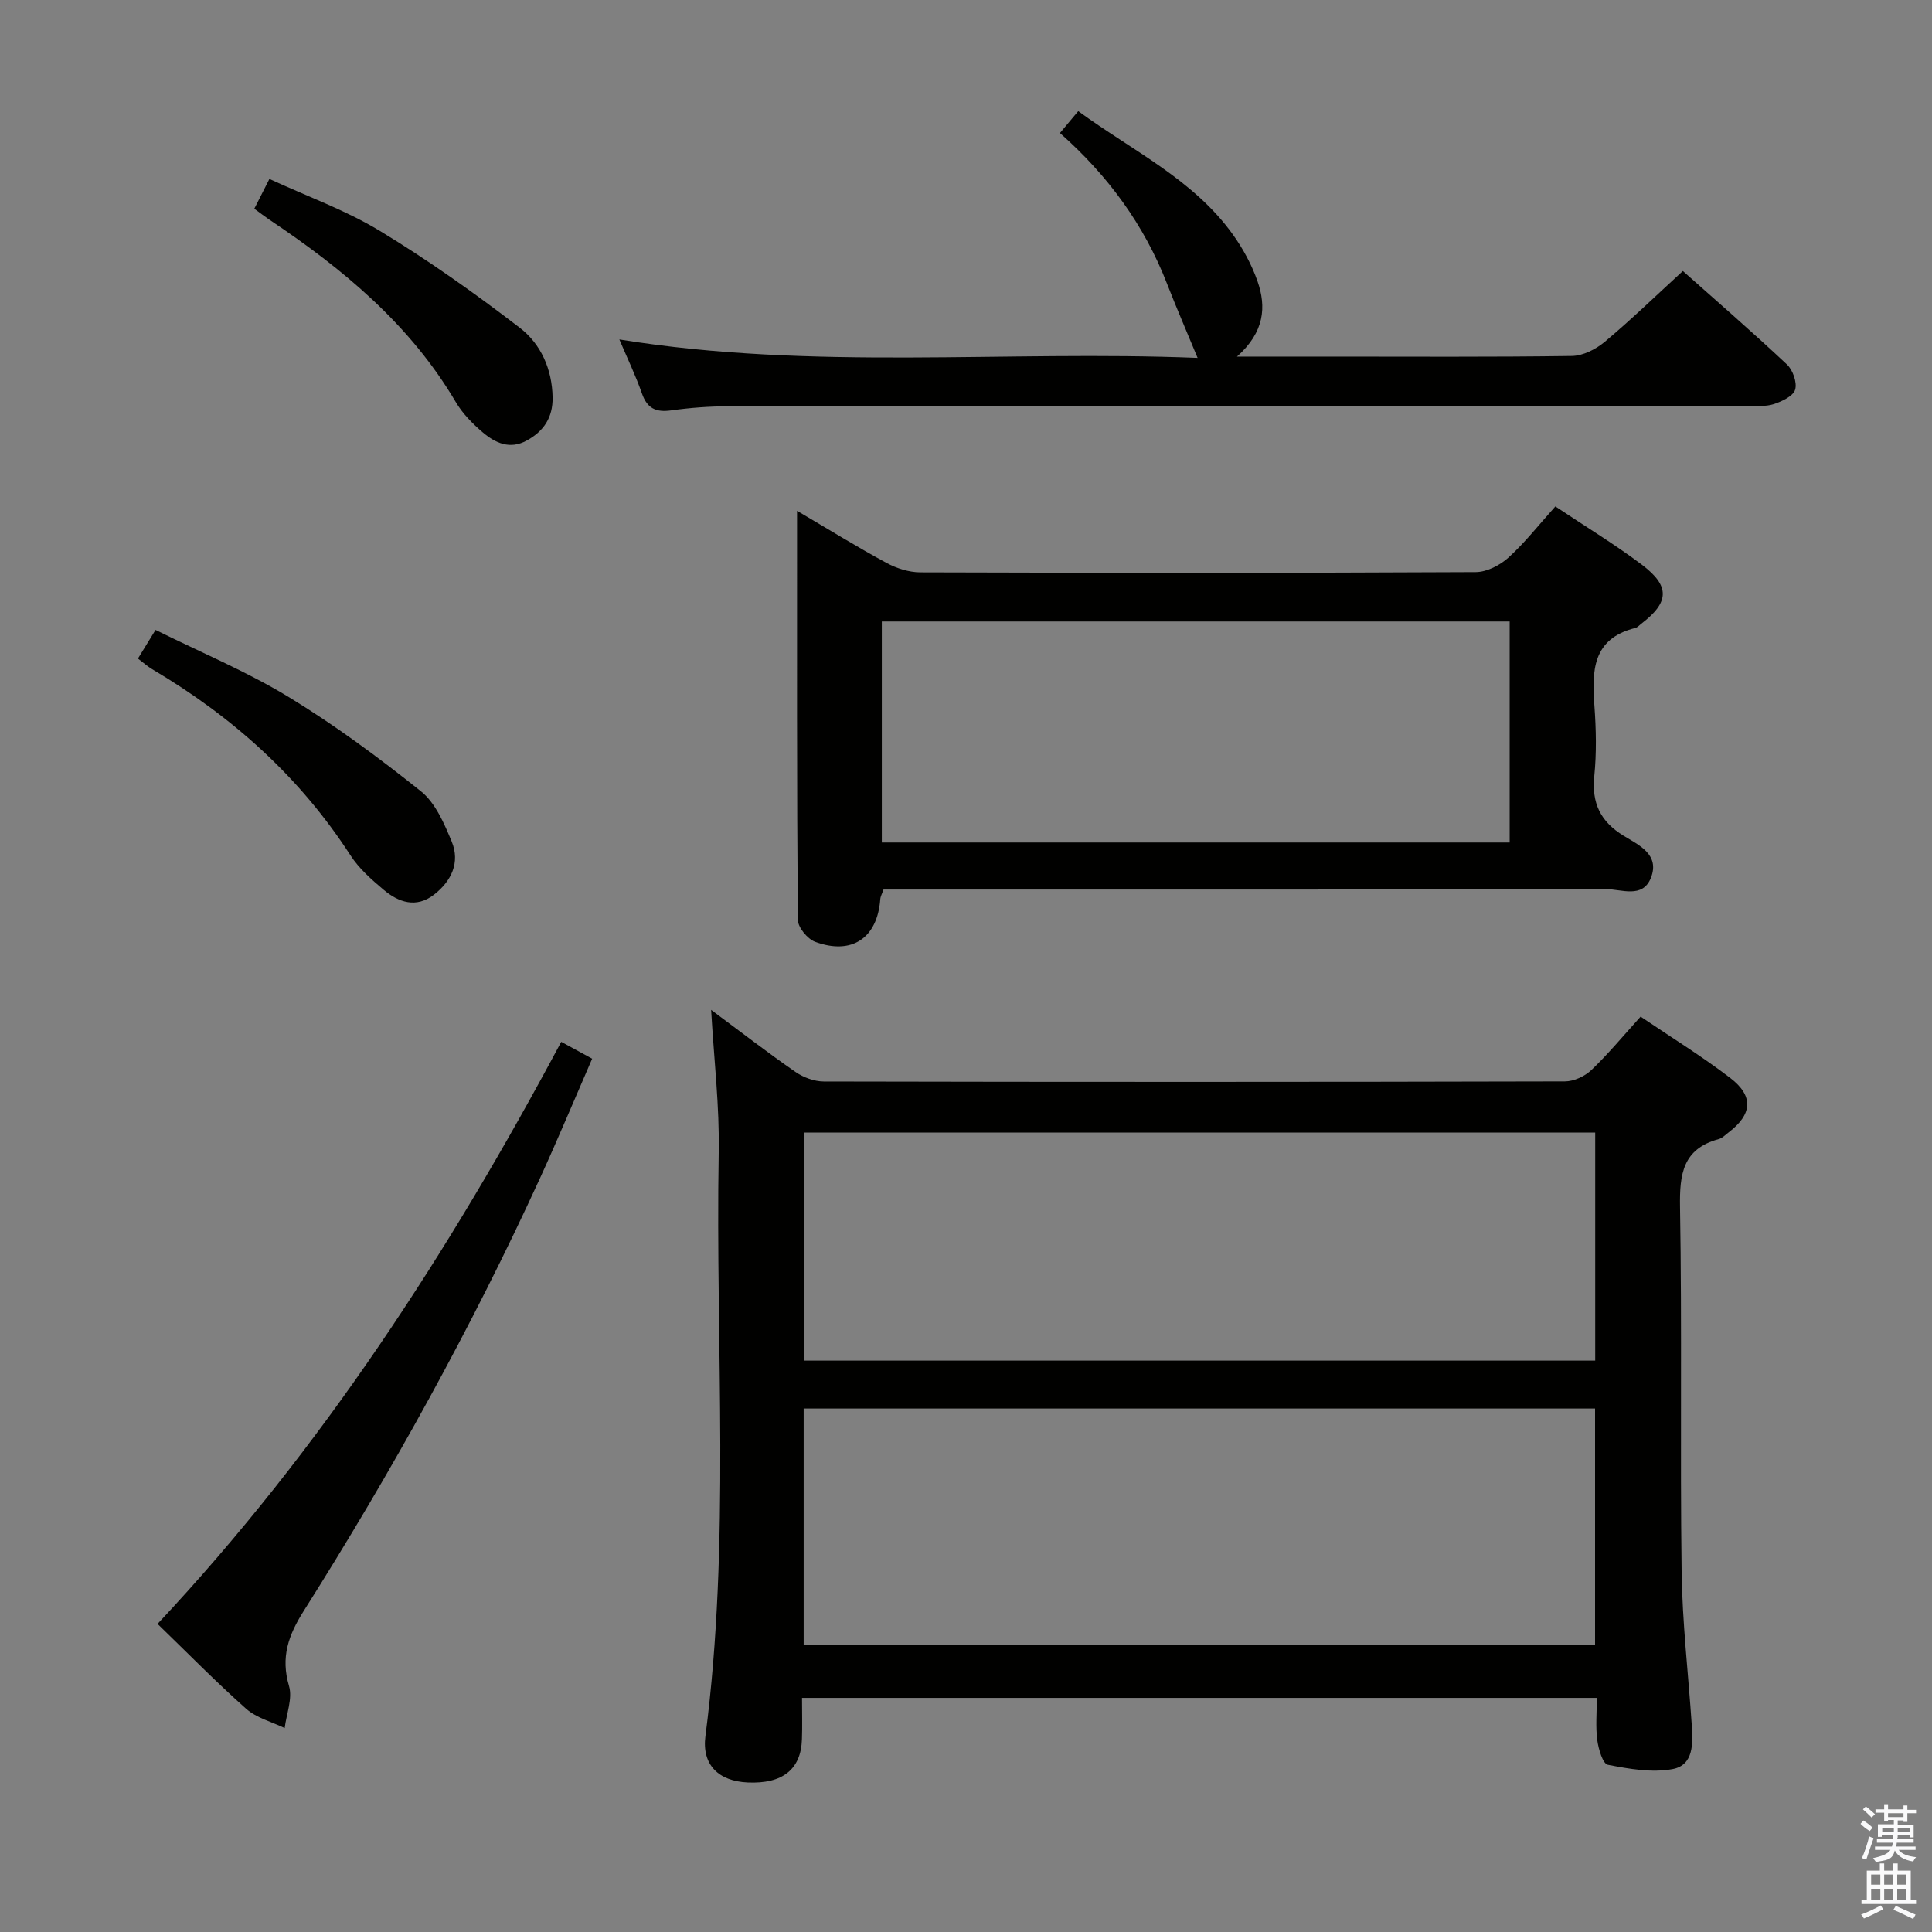 <svg enable-background="new 0 0 400 400" viewBox="0 0 400 400" xmlns="http://www.w3.org/2000/svg"><rect x="0" y="0" width="400" height="400" fill="#808080" stroke="none"/><path d="m385.2 377.6.6-.7c.6.4 1.3.9 1.9 1.5l-.6.7c-.8-.5-1.4-1-1.9-1.5zm.3 7.1c.6-1.4 1.1-2.9 1.5-4.5.3.1.6.3.9.4-.5 1.4-1 2.9-1.5 4.4zm.2-10.1.6-.6c.7.5 1.3 1.1 1.9 1.6l-.7.7c-.6-.6-1.2-1.2-1.8-1.7zm8.4-.8h.8v.9h1.8v.7h-1.8v1.8h-.8v-.3h-1.2v.9h3.3v2.6h-.8v-.4h-2.5c0 .3 0 .6-.1.8h3.4v.7h-3.5c0 .3-.1.6-.1.8h4v.7h-3.5c.7.9 1.9 1.3 3.6 1.5-.2.2-.4.5-.6.9-1.9-.3-3.2-1.1-3.8-2.3-.5 2.1-1.8 2-3.9 2.4-.2-.3-.4-.5-.6-.8 1.9-.4 3.1-.9 3.6-1.7h-3.2v-.7h3.5c.1-.2.1-.5.2-.8h-3.3v-.7h3.4c0-.2 0-.5 0-.8h-2.4v.3h-.8v-2.6h3.3v-.9h-1.2v.3h-.8v-1.8h-1.8v-.7h1.8v-.9h.8v.9h3.2zm-4.4 5.5h2.4c0-.3 0-.6 0-.9h-2.4zm1.2-3.1h3.2v-.8h-3.2zm4.4 2.2h-2.4v.9h2.5v-.9z" fill="#fafafb"/><path d="m389.2 385.8h.9v1.5h1.9v-1.5h.9v1.5h2.7v6h1.1v.9h-11.3v-.9h1.1v-6h2.7zm.2 8.7.5.8c-1.2.6-2.5 1.3-4 1.9-.2-.3-.3-.6-.6-.8 1.6-.6 3-1.3 4.1-1.9zm-2-4.3h1.9v-2.1h-1.9zm0 3.1h1.9v-2.2h-1.9zm2.7-3.1h1.9v-2.1h-1.9zm0 3.1h1.9v-2.2h-1.9zm2.4 1.3c1.4.6 2.7 1.2 4.1 1.8l-.5.9c-1.5-.7-2.8-1.4-4.1-1.9zm2.2-6.5h-1.9v2.1h1.9zm-1.9 5.2h1.9v-2.2h-1.9z" fill="#fafafb"/><g fill="#010100"><path d="m147.23 209.08c6.24 4.63 11.74 8.89 17.46 12.85 1.64 1.14 3.89 1.97 5.86 1.98 51.15.11 102.3.11 153.45-.02 1.86 0 4.13-1.06 5.5-2.37 3.47-3.31 6.55-7.04 10.17-11.04 6.29 4.26 12.65 8.18 18.55 12.69 4.92 3.76 4.57 7.55-.33 11.28-.66.5-1.3 1.19-2.06 1.39-7.41 2.02-8.11 7.21-8 14.02.43 25.15 0 50.32.33 75.47.14 10.61 1.39 21.21 2.1 31.82.25 3.75.44 8.3-3.97 9.12-4.29.8-9.01-.04-13.4-.89-1.05-.2-1.94-3.25-2.19-5.09-.37-2.76-.1-5.6-.1-8.76-55.02 0-109.53 0-164.55 0 0 3.01.08 5.8-.02 8.59-.2 6.23-4.03 9.24-11.22 8.92-6.05-.27-9.53-3.66-8.76-9.59 5.22-40.16 2.06-80.5 2.75-120.75.19-9.57-.97-19.18-1.57-29.62zm183.01 82.54c-54.88 0-109.4 0-163.85 0v48.95h163.85c0-16.49 0-32.71 0-48.95zm.03-57.14c-54.95 0-109.46 0-163.83 0v47.22h163.83c0-15.79 0-31.36 0-47.22z"/><path d="m322.02 104.85c6.36 4.25 12.36 7.88 17.93 12.08 5.89 4.45 5.65 7.8-.16 12.22-.4.3-.76.75-1.21.86-8.94 2.22-9.01 8.92-8.47 16.19.35 4.81.45 9.7-.03 14.48-.56 5.6 1.26 9.41 6.07 12.36 3.08 1.89 7.57 3.85 5.65 8.71-1.72 4.37-6.16 2.32-9.33 2.33-47.82.13-95.65.09-143.47.09-1.98 0-3.97 0-6.08 0-.29.84-.63 1.42-.67 2.02-.6 8-5.85 11.62-13.49 8.8-1.59-.59-3.57-3-3.58-4.58-.22-27.94-.16-55.89-.16-84.65 6.57 3.86 12.45 7.5 18.53 10.79 2.09 1.13 4.65 1.94 7 1.95 38.33.12 76.65.14 114.98-.05 2.3-.01 5.02-1.42 6.78-3.01 3.41-3.09 6.28-6.78 9.71-10.59zm-139.45 23.82v45.76h129.99c0-15.46 0-30.52 0-45.76-43.47 0-86.57 0-129.99 0z"/><path d="m256.1 73.83h19.36c16.66 0 33.32.11 49.97-.13 2.31-.03 4.98-1.39 6.82-2.93 5.47-4.58 10.61-9.57 16.17-14.66 6.74 6 14.28 12.53 21.55 19.35 1.22 1.15 2.14 3.76 1.69 5.22-.42 1.36-2.76 2.44-4.46 3-1.68.54-3.62.33-5.44.33-70.29.03-140.59.04-210.88.11-3.98 0-7.99.3-11.93.85-3.15.44-4.96-.41-6.04-3.5-1.3-3.71-3.01-7.27-4.68-11.19 40.11 6.48 80.04 2.21 119.72 3.82-2.25-5.45-4.39-10.37-6.33-15.36-4.73-12.18-12.24-22.41-22.17-31.2 1.34-1.6 2.48-2.96 3.79-4.53 11.27 8.24 23.89 14.16 32.06 25.61 2.09 2.93 3.88 6.24 5.06 9.63 1.83 5.26 1.48 10.47-4.26 15.58z"/><path d="m116.2 215.7c2.36 1.29 4.09 2.23 6.4 3.49-3.65 8.39-7.08 16.61-10.78 24.7-14.2 31-30.7 60.77-48.9 89.58-3.22 5.09-4.84 9.62-3.08 15.61.76 2.59-.54 5.78-.9 8.7-2.69-1.3-5.83-2.09-7.98-4-6.21-5.51-12.03-11.46-18.34-17.57 34.06-36.35 60.4-77.11 83.58-120.51z"/><path d="m28.56 136.35c1.14-1.85 2.16-3.51 3.64-5.93 9.29 4.61 18.79 8.56 27.49 13.84 9.59 5.83 18.69 12.56 27.46 19.57 3.01 2.41 4.83 6.68 6.38 10.43 1.78 4.33-.09 8.19-3.67 10.97-3.66 2.84-7.3 1.63-10.42-1-2.52-2.12-5.12-4.41-6.88-7.14-10.51-16.26-24.49-28.75-41.05-38.54-.96-.57-1.81-1.34-2.95-2.2z"/><path d="m52.65 43.21c1.02-2.01 1.84-3.61 3.13-6.16 7.74 3.58 15.74 6.44 22.86 10.75 10.03 6.07 19.65 12.91 28.96 20.05 4.38 3.36 6.72 8.58 6.81 14.46.06 4.11-1.81 6.94-5.32 8.88-3.53 1.96-6.55.52-9.15-1.68-2.13-1.81-4.2-3.92-5.6-6.31-9.47-16.05-23.35-27.53-38.54-37.7-.95-.64-1.86-1.35-3.15-2.29z"/></g></svg>